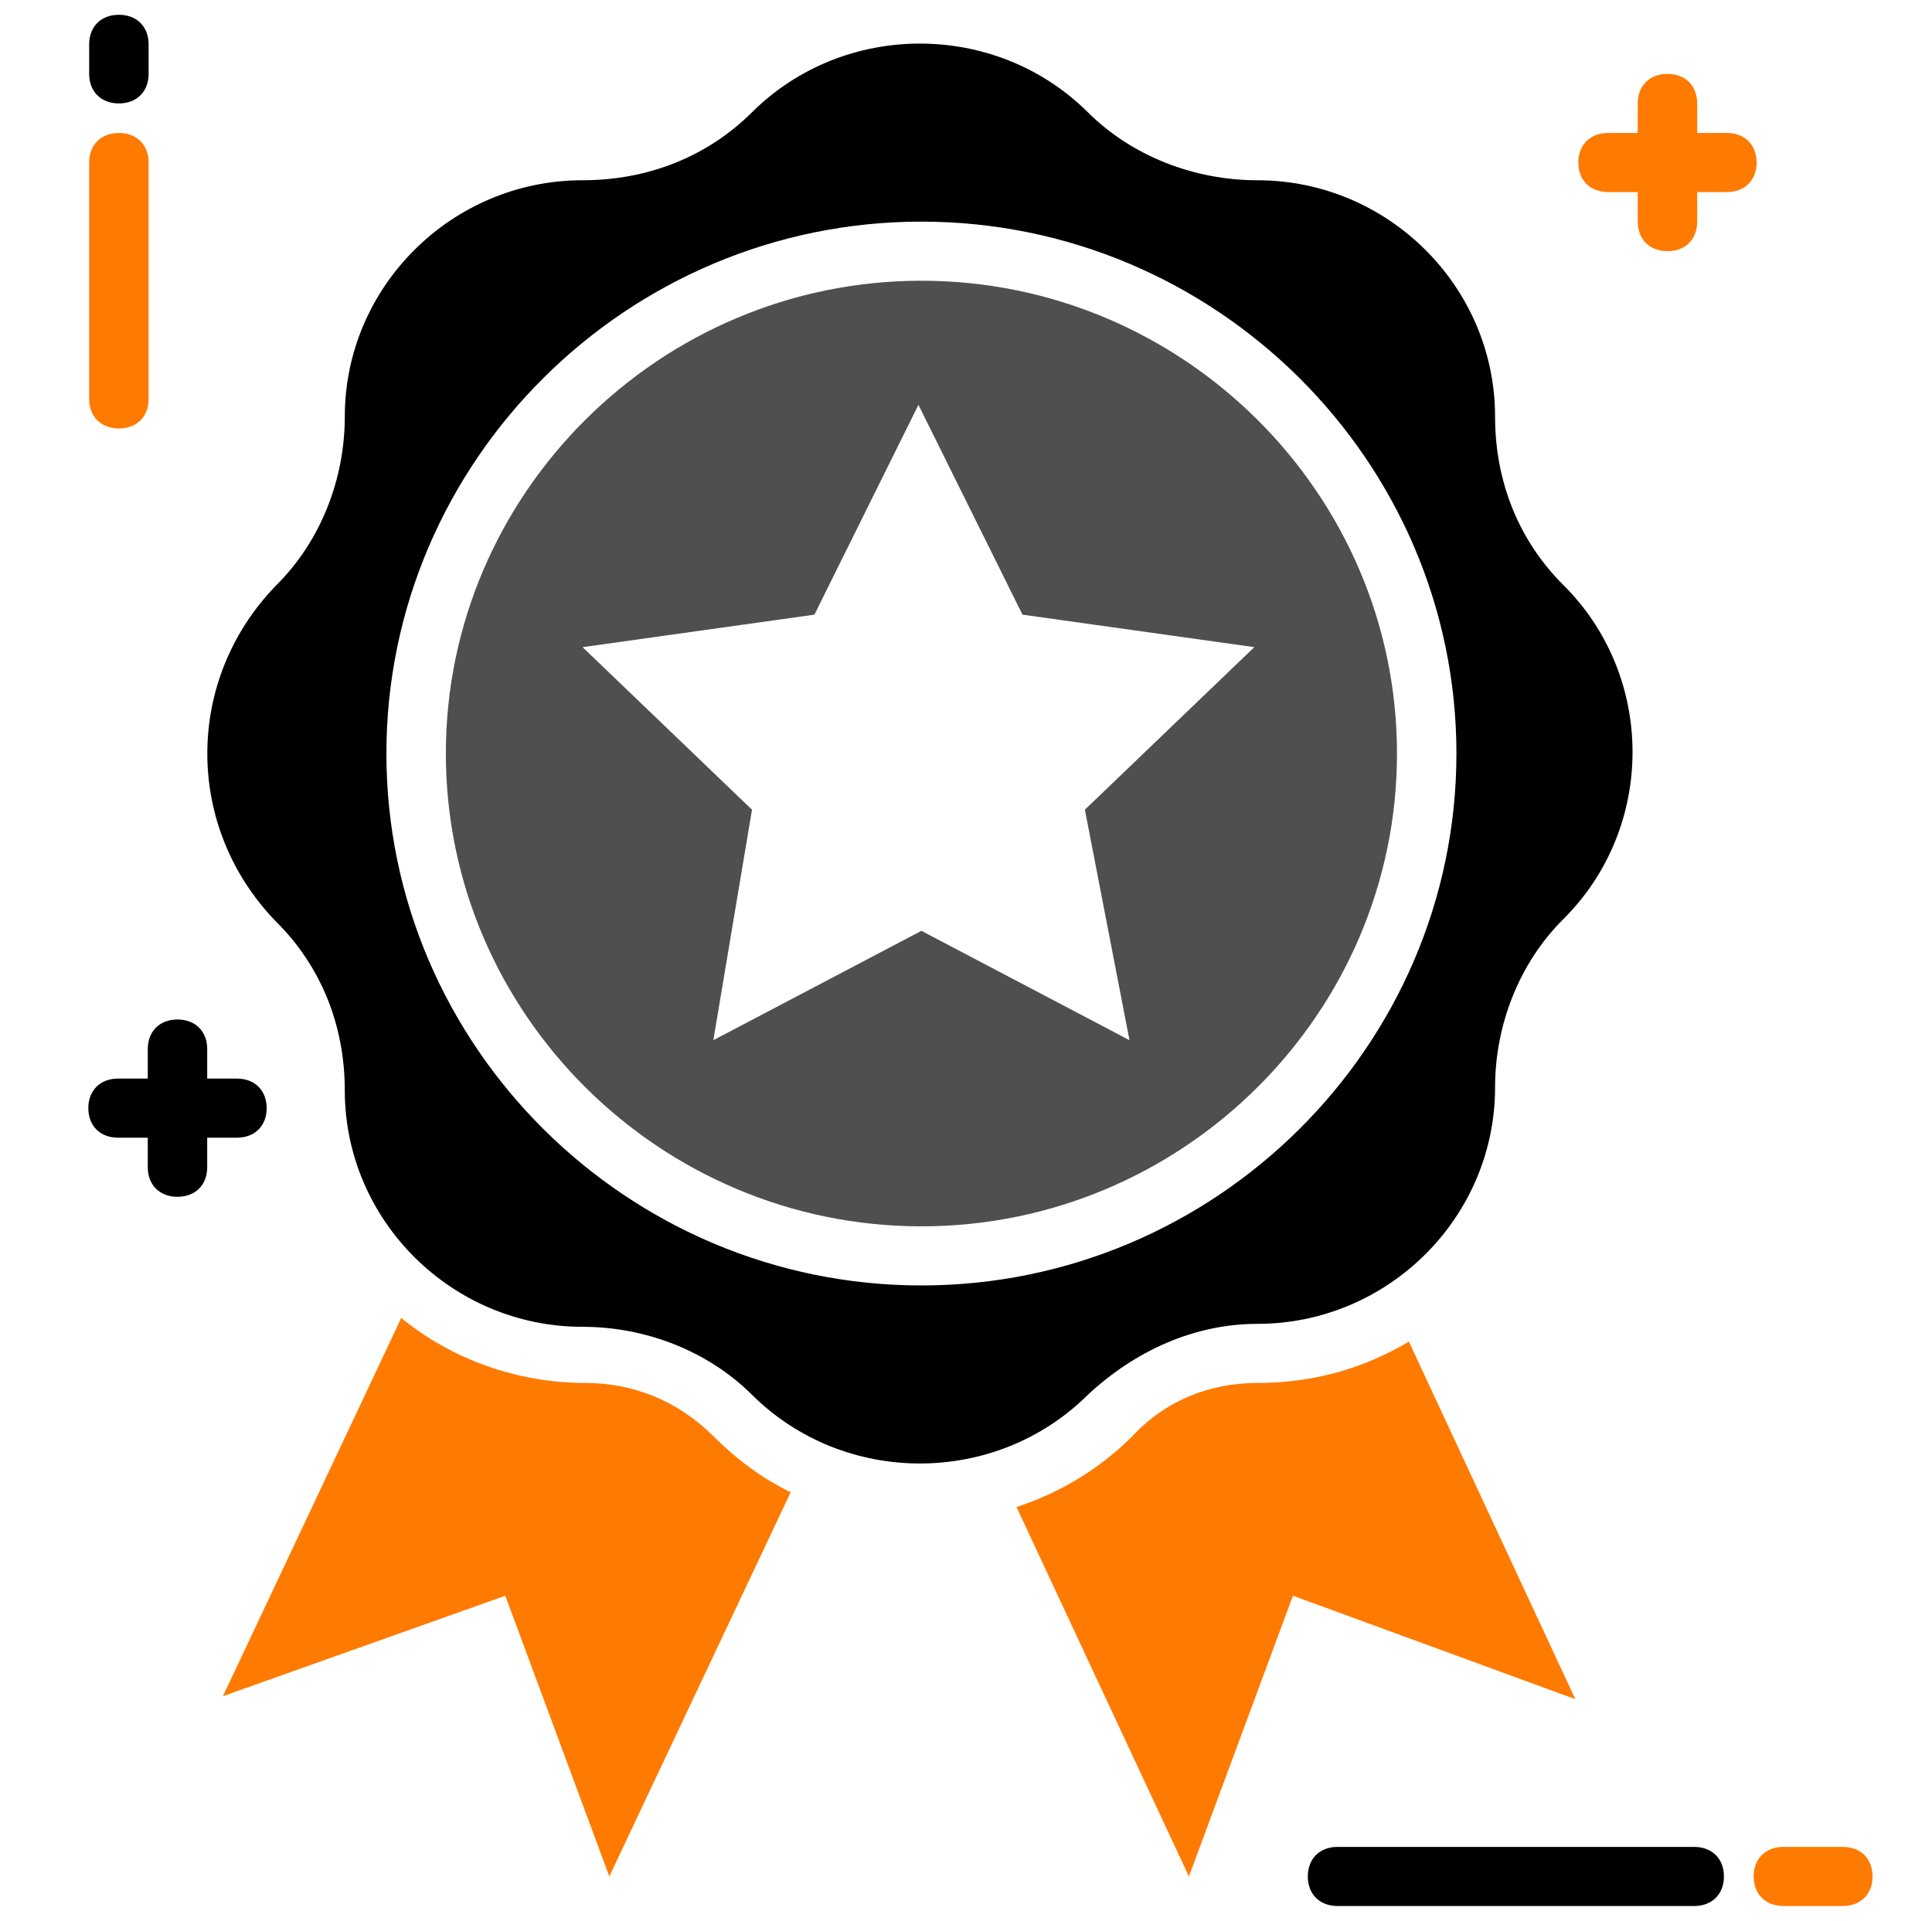 <svg width="175" height="174" viewBox="0 0 175 174" fill="none" xmlns="http://www.w3.org/2000/svg">
<path d="M153.461 167.308H121.154C119.538 167.308 118.461 168.378 118.461 169.985C118.461 171.591 119.538 172.661 121.154 172.661H153.461C155.077 172.661 156.154 171.591 156.154 169.985C156.154 168.378 155.077 167.308 153.461 167.308Z" fill="black"/>
<path d="M166.923 167.308H161.538C159.923 167.308 158.846 168.378 158.846 169.985C158.846 171.591 159.923 172.661 161.538 172.661H166.923C168.538 172.661 169.615 171.591 169.615 169.985C169.615 168.378 168.538 167.308 166.923 167.308Z" fill="#FF7A00"/>
<path d="M10.769 38.815C12.385 38.815 13.461 37.745 13.461 36.139V14.723C13.461 13.117 12.385 12.046 10.769 12.046C9.154 12.046 8.077 13.117 8.077 14.723V36.139C8.077 37.745 9.154 38.815 10.769 38.815Z" fill="#FF7A00"/>
<path d="M10.769 9.369C12.385 9.369 13.461 8.299 13.461 6.692V4.015C13.461 2.409 12.385 1.339 10.769 1.339C9.154 1.339 8.077 2.409 8.077 4.015V6.692C8.077 8.299 9.154 9.369 10.769 9.369Z" fill="black"/>
<path d="M24.154 100.385C24.154 98.778 23.077 97.708 21.462 97.708H18.769V95.031C18.769 93.425 17.692 92.354 16.077 92.354C14.461 92.354 13.385 93.425 13.385 95.031V97.708H10.692C9.077 97.708 8 98.778 8 100.385C8 101.991 9.077 103.062 10.692 103.062H13.385V105.738C13.385 107.345 14.461 108.415 16.077 108.415C17.692 108.415 18.769 107.345 18.769 105.738V103.062H21.462C23.077 103.062 24.154 101.991 24.154 100.385Z" fill="black"/>
<path d="M156.423 12.046H153.731V9.369C153.731 7.763 152.654 6.692 151.038 6.692C149.423 6.692 148.346 7.763 148.346 9.369V12.046H145.654C144.038 12.046 142.961 13.117 142.961 14.723C142.961 16.329 144.038 17.4 145.654 17.4H148.346V20.077C148.346 21.683 149.423 22.754 151.038 22.754C152.654 22.754 153.731 21.683 153.731 20.077V17.4H156.423C158.038 17.4 159.115 16.329 159.115 14.723C159.115 13.117 158.038 12.046 156.423 12.046Z" fill="#FF7A00"/>
<path d="M53.038 125.28C46.846 125.28 40.923 123.138 36.346 119.391L20.192 153.655L45.769 144.554L55.192 169.985L71.615 135.185C68.923 133.846 66.769 132.24 64.615 130.098C61.385 126.886 57.346 125.28 53.038 125.28Z" fill="#FF7A00"/>
<path d="M127.615 121.532C123.577 123.942 119 125.28 113.884 125.28C109.577 125.28 105.538 126.886 102.577 130.098C99.615 133.043 96.115 135.185 92.077 136.523L107.692 169.985L117.115 144.554L142.692 153.923L127.615 121.532Z" fill="#FF7A00"/>
<path fill-rule="evenodd" clip-rule="evenodd" d="M83.462 25.431C59.769 25.431 40.385 44.705 40.385 68.262C40.385 91.819 59.769 111.092 83.462 111.092C107.154 111.092 126.538 91.819 126.538 68.262C126.538 44.705 107.154 25.431 83.462 25.431ZM83.462 84.323L102.308 94.228L98.269 73.348L113.615 58.625L92.615 55.68L83.192 36.674L73.769 55.68L52.769 58.625L68.115 73.348L64.615 94.228L83.462 84.323Z" fill="#4F4F4F"/>
<path d="M113.885 119.926C125.731 119.926 135.423 110.289 135.423 98.511C135.423 92.889 137.577 87.268 141.615 83.252C149.961 74.954 149.961 61.302 141.615 53.003C137.577 48.988 135.423 43.634 135.423 37.745C135.423 25.966 125.731 16.329 113.885 16.329C108.231 16.329 102.577 14.188 98.538 10.172C90.192 1.874 76.461 1.874 68.115 10.172C64.077 14.188 58.692 16.329 52.769 16.329C40.923 16.329 31.231 25.966 31.231 37.745C31.231 43.366 29.077 48.988 25.038 53.003C16.692 61.569 16.692 74.954 25.038 83.52C29.077 87.535 31.231 92.889 31.231 98.778C31.231 110.557 40.923 120.194 52.769 120.194C58.423 120.194 64.077 122.335 68.115 126.351C76.461 134.649 90.192 134.649 98.538 126.351C102.846 122.335 108.231 119.926 113.885 119.926ZM83.461 116.446C56.808 116.446 35 94.763 35 68.262C35 41.76 56.808 20.077 83.461 20.077C110.115 20.077 131.923 41.76 131.923 68.262C131.923 94.763 110.115 116.446 83.461 116.446Z" fill="black"/>
</svg>
